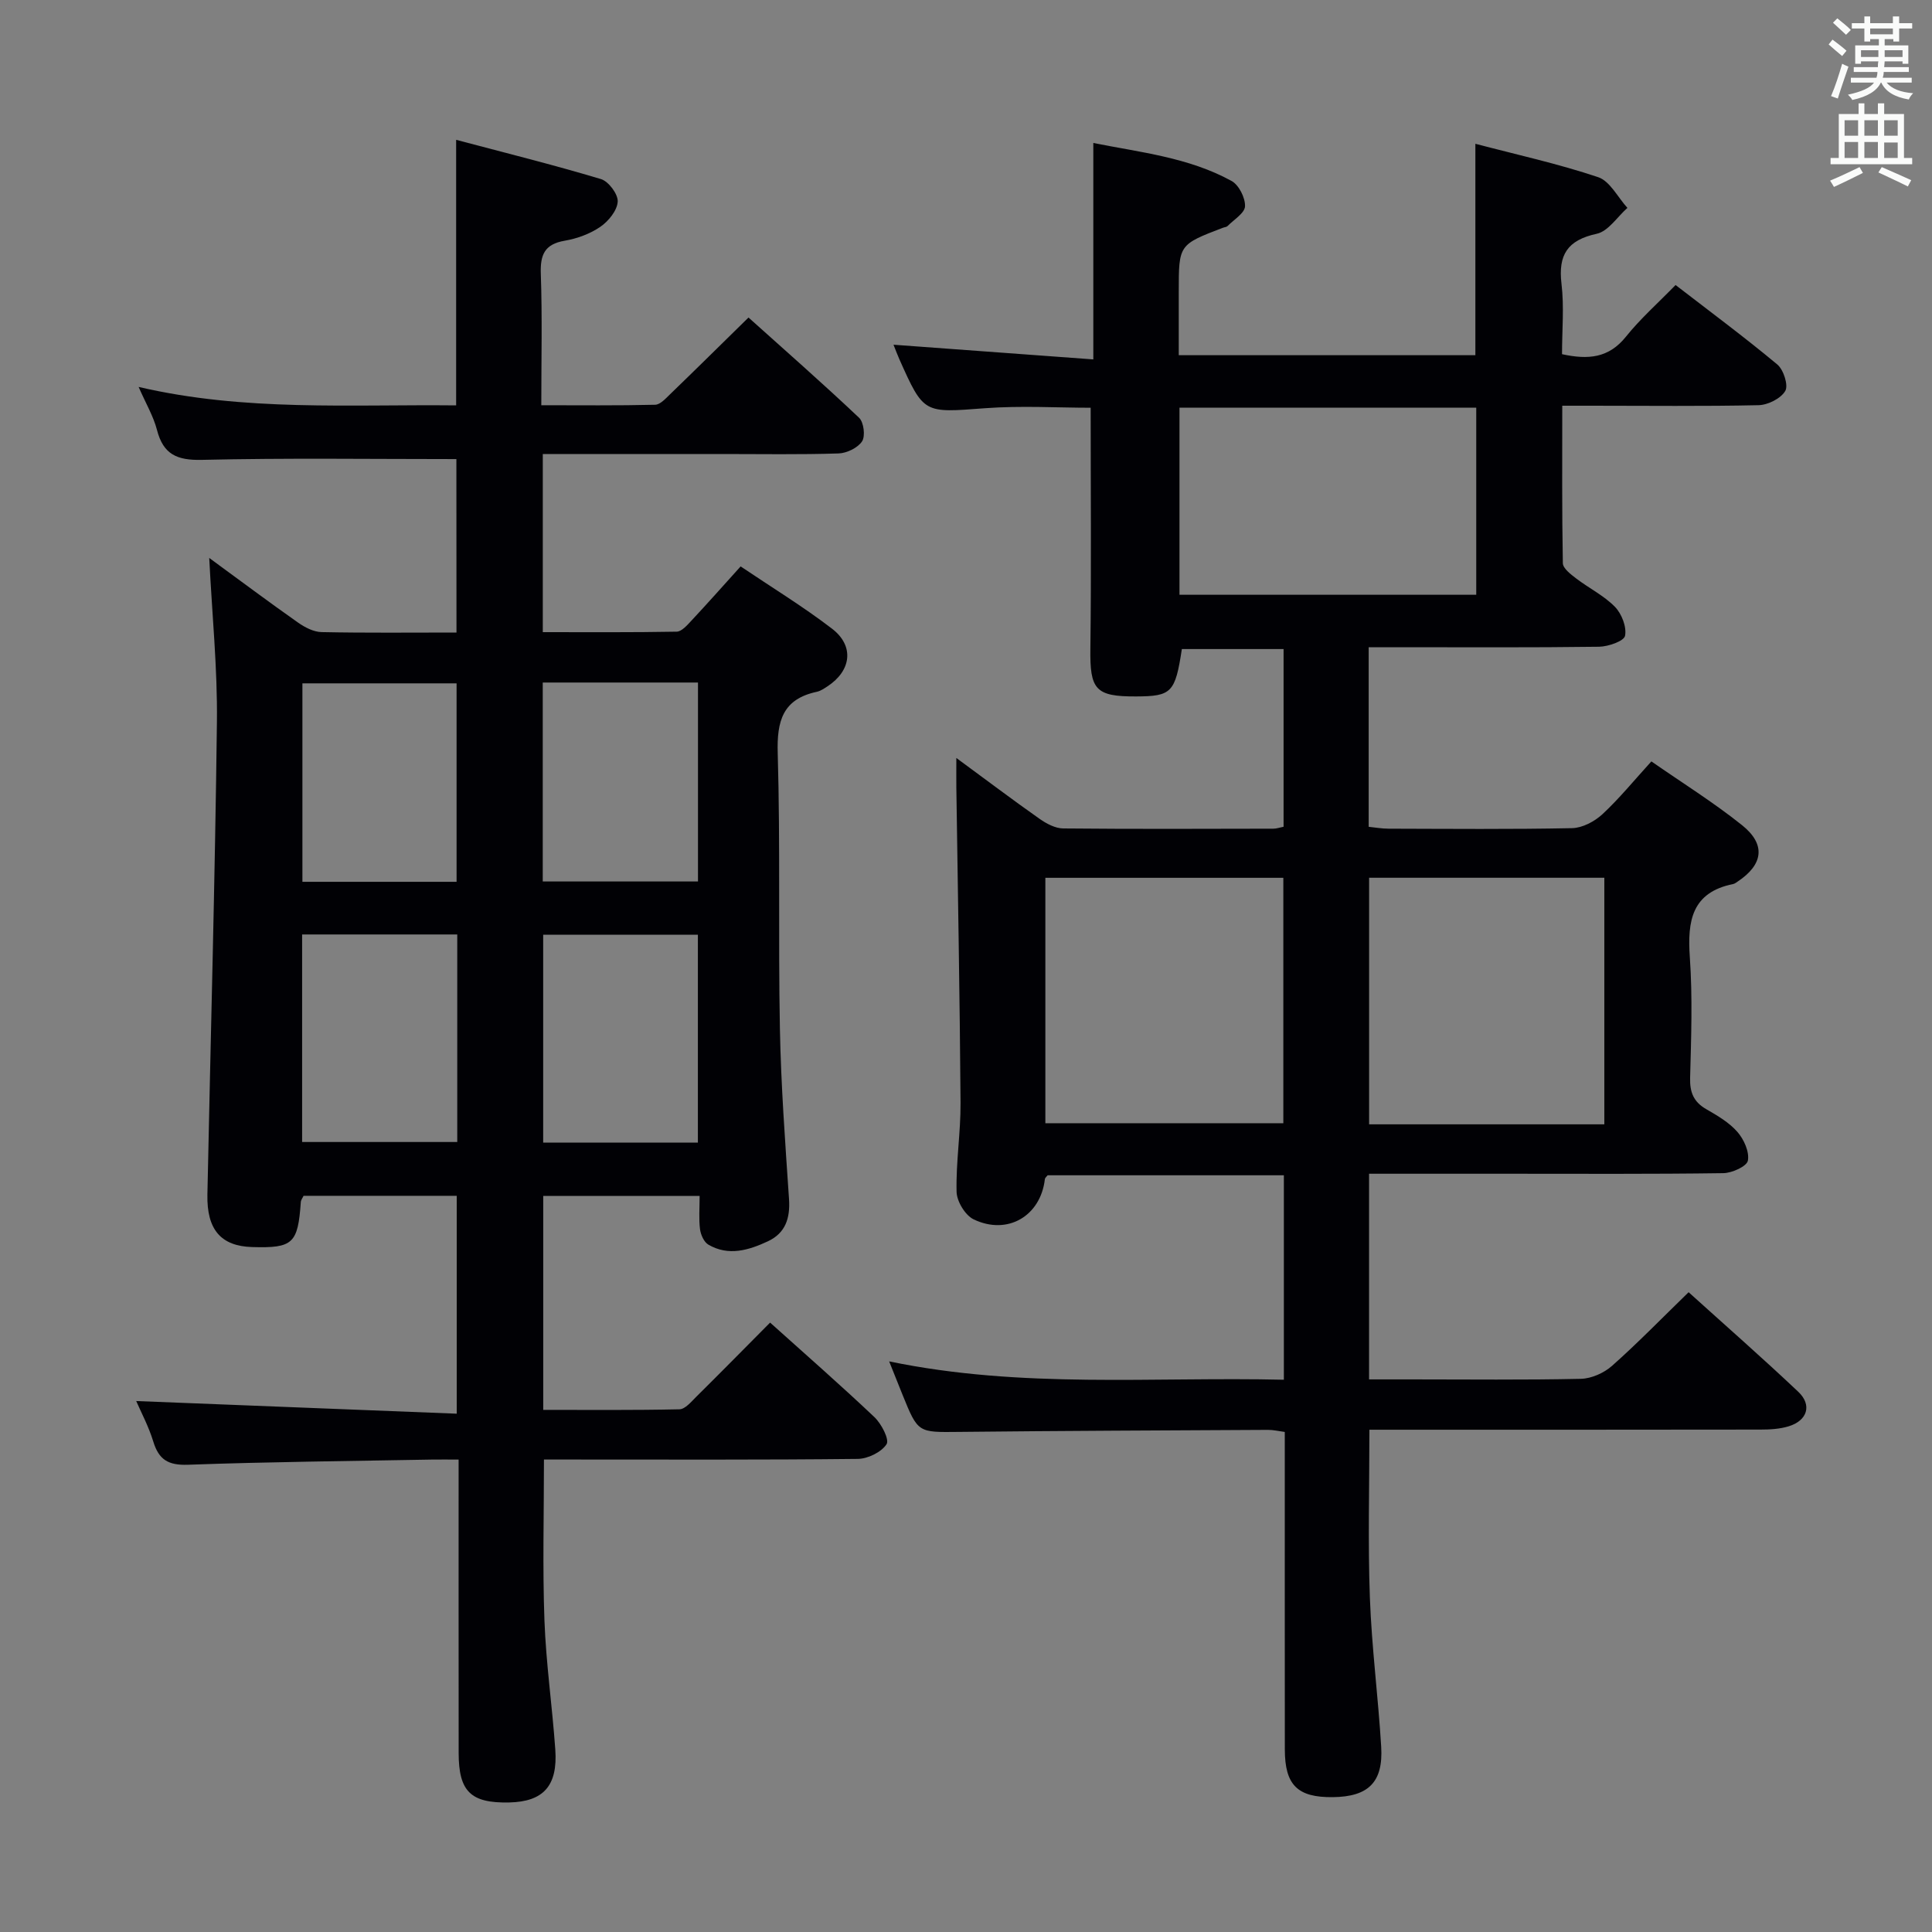 <svg enable-background="new 0 0 400 400" viewBox="0 0 400 400" xmlns="http://www.w3.org/2000/svg"><rect x="0" y="0" width="400" height="400" fill="#808080" stroke="none"/><path d="m283.45 285.59h8.86c11.67 0 23.33.14 34.99-.12 2.2-.05 4.79-1.21 6.46-2.69 5.33-4.73 10.3-9.85 15.85-15.24 7.5 6.78 15.23 13.55 22.7 20.61 2.9 2.74 1.9 5.96-1.98 7.15-1.86.57-3.92.68-5.89.68-25.16.04-50.33.03-75.49.03-1.79 0-3.58 0-5.43 0 0 11.94-.32 23.4.1 34.82.38 10.28 1.72 20.52 2.34 30.8.45 7.36-2.65 10.37-10.02 10.45-7.3.08-9.92-2.49-9.93-9.87-.02-21.82-.01-43.63-.01-65.74-1.29-.17-2.39-.44-3.48-.43-21.33.11-42.65.19-63.98.42-8.47.09-8.47.24-11.67-7.66-.85-2.1-1.68-4.2-2.78-6.94 27.49 5.7 54.56 3.16 81.72 3.8 0-14.47 0-28.25 0-42.33-16.43 0-32.67 0-48.91 0-.21.28-.54.52-.57.79-.86 7.6-7.69 11.71-14.74 8.34-1.75-.84-3.5-3.73-3.54-5.71-.15-6.13.86-12.28.82-18.42-.15-21.77-.56-43.54-.87-65.31-.02-1.65 0-3.31 0-6.09 6.18 4.54 11.65 8.67 17.26 12.62 1.41.99 3.23 1.96 4.88 1.97 14.5.14 29 .08 43.49.05.64 0 1.27-.23 2.12-.4 0-12.22 0-24.32 0-36.79-7.04 0-14.07 0-21.06 0-1.37 9.02-2.12 9.78-9.46 9.81-8.48.04-9.59-1.43-9.48-9.92.21-16.46.06-32.92.06-49.85-6.79 0-14.39-.46-21.92.1-12.63.95-12.61 1.23-17.69-10.15-.4-.9-.74-1.83-1.21-3 13.87 1.02 27.45 2.02 41.37 3.04 0-15.4 0-29.79 0-44.81 9.66 1.94 19.69 2.96 28.63 7.87 1.51.83 2.84 3.48 2.78 5.23-.05 1.42-2.31 2.77-3.63 4.11-.21.21-.62.22-.93.34-9.16 3.5-9.16 3.5-9.16 13.21v13.18h61.41c0-14.54 0-28.91 0-43.77 8.56 2.25 17.14 4.13 25.42 6.91 2.45.82 4.06 4.17 6.06 6.36-2.1 1.86-3.96 4.84-6.35 5.36-6.07 1.32-8.01 4.35-7.3 10.36.57 4.73.11 9.59.11 14.57 5.42 1.18 9.67.82 13.23-3.62 2.99-3.73 6.62-6.94 10.28-10.7 7.27 5.61 14.33 10.84 21.07 16.46 1.29 1.08 2.32 4.31 1.64 5.47-.92 1.57-3.59 2.91-5.55 2.95-11.47.25-22.97.11-34.47.11-1.82 0-3.64 0-6.15 0 0 11.06-.08 21.83.12 32.6.02 1.08 1.63 2.3 2.74 3.15 2.64 2.02 5.74 3.54 8.03 5.87 1.41 1.44 2.47 4.16 2.11 6.01-.21 1.1-3.47 2.24-5.37 2.27-14 .19-28 .1-41.99.1-1.8 0-3.61 0-5.72 0v37.18c1.3.13 2.72.39 4.13.39 12.67.03 25.33.15 37.99-.11 2.14-.05 4.65-1.38 6.28-2.89 3.51-3.26 6.56-7.02 10.13-10.93 6.34 4.41 12.84 8.46 18.78 13.21 4.99 4 4.37 8.17-.95 11.69-.28.18-.56.42-.87.48-8.62 1.74-9.52 7.66-9 15.15.58 8.29.28 16.66.06 24.99-.08 3.01.73 4.99 3.37 6.5 2.3 1.32 4.72 2.74 6.42 4.69 1.35 1.54 2.51 4.12 2.17 5.95-.22 1.18-3.29 2.57-5.1 2.59-14.83.21-29.66.12-44.49.12-9.49 0-18.98 0-28.84 0zm-67.02-53.04h49.27c0-17.14 0-33.89 0-50.81-16.54 0-32.79 0-49.27 0zm115.73.23c0-17.29 0-34.14 0-51.05-16.51 0-32.58 0-48.7 0v51.05zm-87.96-109.64h61.44c0-13.2 0-25.95 0-38.74-20.64 0-40.99 0-61.44 0z" fill="#010105"/><path d="m94.49 95.05c-17.77 0-35.24-.25-52.69.16-5.17.12-7.99-1.13-9.3-6.2-.74-2.85-2.31-5.48-3.8-8.9 21.97 5.12 43.72 3.59 65.74 3.82 0-18.11 0-35.97 0-54.98 10.06 2.67 20.1 5.16 29.99 8.13 1.57.47 3.56 3.14 3.46 4.67-.11 1.84-1.91 4.05-3.6 5.21-2.13 1.46-4.81 2.44-7.38 2.88-4.21.72-5.08 2.95-4.94 6.9.31 8.8.1 17.62.1 27.16 8.06 0 15.82.09 23.58-.1 1.05-.03 2.18-1.3 3.09-2.18 5.27-5.09 10.48-10.24 16.23-15.88 7.53 6.76 15.35 13.62 22.9 20.76.97.92 1.32 3.8.61 4.88-.9 1.35-3.17 2.45-4.88 2.5-7.99.26-16 .12-24 .12-12.3 0-24.6 0-37.22 0v36.88c9.21 0 18.47.07 27.72-.1 1.04-.02 2.18-1.35 3.05-2.28 3.29-3.52 6.48-7.12 10.19-11.23 6.42 4.33 12.92 8.29 18.93 12.9 4.66 3.58 3.99 8.69-.95 11.93-.69.45-1.43.96-2.21 1.13-7.06 1.51-8.29 6.03-8.09 12.72.55 18.98.09 37.99.45 56.99.22 11.79 1.1 23.58 1.89 35.35.26 3.94-.75 7.01-4.36 8.7-3.96 1.85-8.17 3.14-12.34.7-.91-.53-1.58-2.05-1.73-3.2-.27-2.12-.08-4.3-.08-6.88-10.86 0-21.42 0-32.38 0v44.29c9.35 0 18.78.09 28.21-.12 1.18-.03 2.43-1.56 3.46-2.58 5.08-5.03 10.1-10.13 15.3-15.37 7.34 6.6 14.6 12.94 21.6 19.57 1.45 1.38 3.14 4.64 2.51 5.61-1.07 1.65-3.88 3.02-5.97 3.04-19.83.22-39.67.13-59.5.13-1.8 0-3.6 0-5.46 0 0 11.42-.3 22.36.1 33.27.33 8.95 1.62 17.85 2.25 26.8.52 7.51-2.48 10.77-9.54 10.93-7.96.17-10.47-2.25-10.47-10.26-.02-19.98-.01-39.97-.01-60.73-2.07 0-3.83-.03-5.58 0-16.81.31-33.63.46-50.43 1.07-4.11.15-6.06-1.04-7.21-4.82-.96-3.13-2.53-6.07-3.53-8.37 21.97.87 43.95 1.73 66.36 2.62 0-15.58 0-30.15 0-45.11-10.48 0-21.04 0-31.71 0-.19.42-.54.84-.57 1.29-.6 8.61-1.62 9.57-10.08 9.32-6.44-.19-9.41-3.59-9.26-10.87.67-32.62 1.58-65.23 1.97-97.85.13-11.06-1-22.13-1.59-33.95 6.38 4.67 12.33 9.12 18.4 13.39 1.41.99 3.23 1.93 4.87 1.96 9.16.19 18.32.09 27.92.09-.02-12.26-.02-24.29-.02-35.91zm-31.94 98.42v42.97h32.12c0-14.48 0-28.58 0-42.97-10.69 0-21.13 0-32.12 0zm81.94 43.1c0-14.7 0-28.79 0-43.05-10.89 0-21.45 0-32.03 0v43.05zm-49.96-54c0-14.15 0-27.7 0-41.09-10.95 0-21.5 0-31.92 0v41.09zm17.84-41.26v41.19h32.14c0-13.87 0-27.41 0-41.19-10.75 0-21.18 0-32.14 0z" fill="#010105"/><g fill="#fafbfa"><path d="m378.6 9.2.8-1c.9.7 1.9 1.4 2.9 2.3l-.9 1.1c-1.1-.9-2-1.7-2.8-2.4zm.5 10.7c.9-2.1 1.6-4.3 2.3-6.7.4.2.8.4 1.3.6-.7 2.1-1.5 4.3-2.2 6.6zm.4-15.2.9-.9c1 .8 2 1.6 2.8 2.4l-1 1c-1-.9-1.9-1.8-2.7-2.5zm12.5-1.3h1.2v1.4h2.7v1.1h-2.7v2.7h-1.2v-.5h-1.8v1.3h4.9v3.8h-1.2v-.5h-3.7c0 .4-.1.9-.1 1.2h5.1v1h-5.2c0 .5-.1.9-.2 1.2h6v1h-5.2c1.1 1.3 2.9 2 5.5 2.2-.4.4-.7.8-.9 1.3-2.9-.5-4.8-1.6-5.7-3.5h-.1c-.8 1.7-2.7 2.9-5.9 3.6-.2-.4-.6-.8-.9-1.1 2.8-.6 4.6-1.4 5.4-2.5h-4.8v-1h5.3c.1-.3.2-.7.2-1.2h-4.9v-1h5c0-.4 0-.8.1-1.2h-3.6v.5h-1.2v-3.8h4.9v-1.3h-1.8v.5h-1.2v-2.7h-2.6v-1.1h2.6v-1.4h1.2v1.4h4.7v-1.4zm-6.7 8.4h3.6c0-.4 0-.9 0-1.4h-3.6zm1.9-4.7h4.7v-1.2h-4.7zm6.7 3.3h-3.7v1.4h3.7z"/><path d="m384.7 21.4h1.3v2.2h2.8v-2.2h1.3v2.2h4.1v9.1h1.7v1.3h-16.9v-1.3h1.7v-9.1h4.1v-2.2zm.3 13.2.7 1.2c-1.8.9-3.8 1.9-6 2.9-.2-.4-.5-.8-.8-1.3 2.4-1 4.4-2 6.1-2.8zm-3.1-6.5h2.8v-3.2h-2.8zm0 4.6h2.8v-3.3h-2.8zm4.1-4.6h2.8v-3.2h-2.8zm0 4.6h2.8v-3.3h-2.8zm3.6 1.9c2.1.9 4.1 1.8 6.1 2.7l-.7 1.3c-2.2-1.1-4.2-2-6.1-2.9zm3.3-9.7h-2.8v3.2h2.8zm-2.8 7.8h2.8v-3.2h-2.8z"/></g></svg>